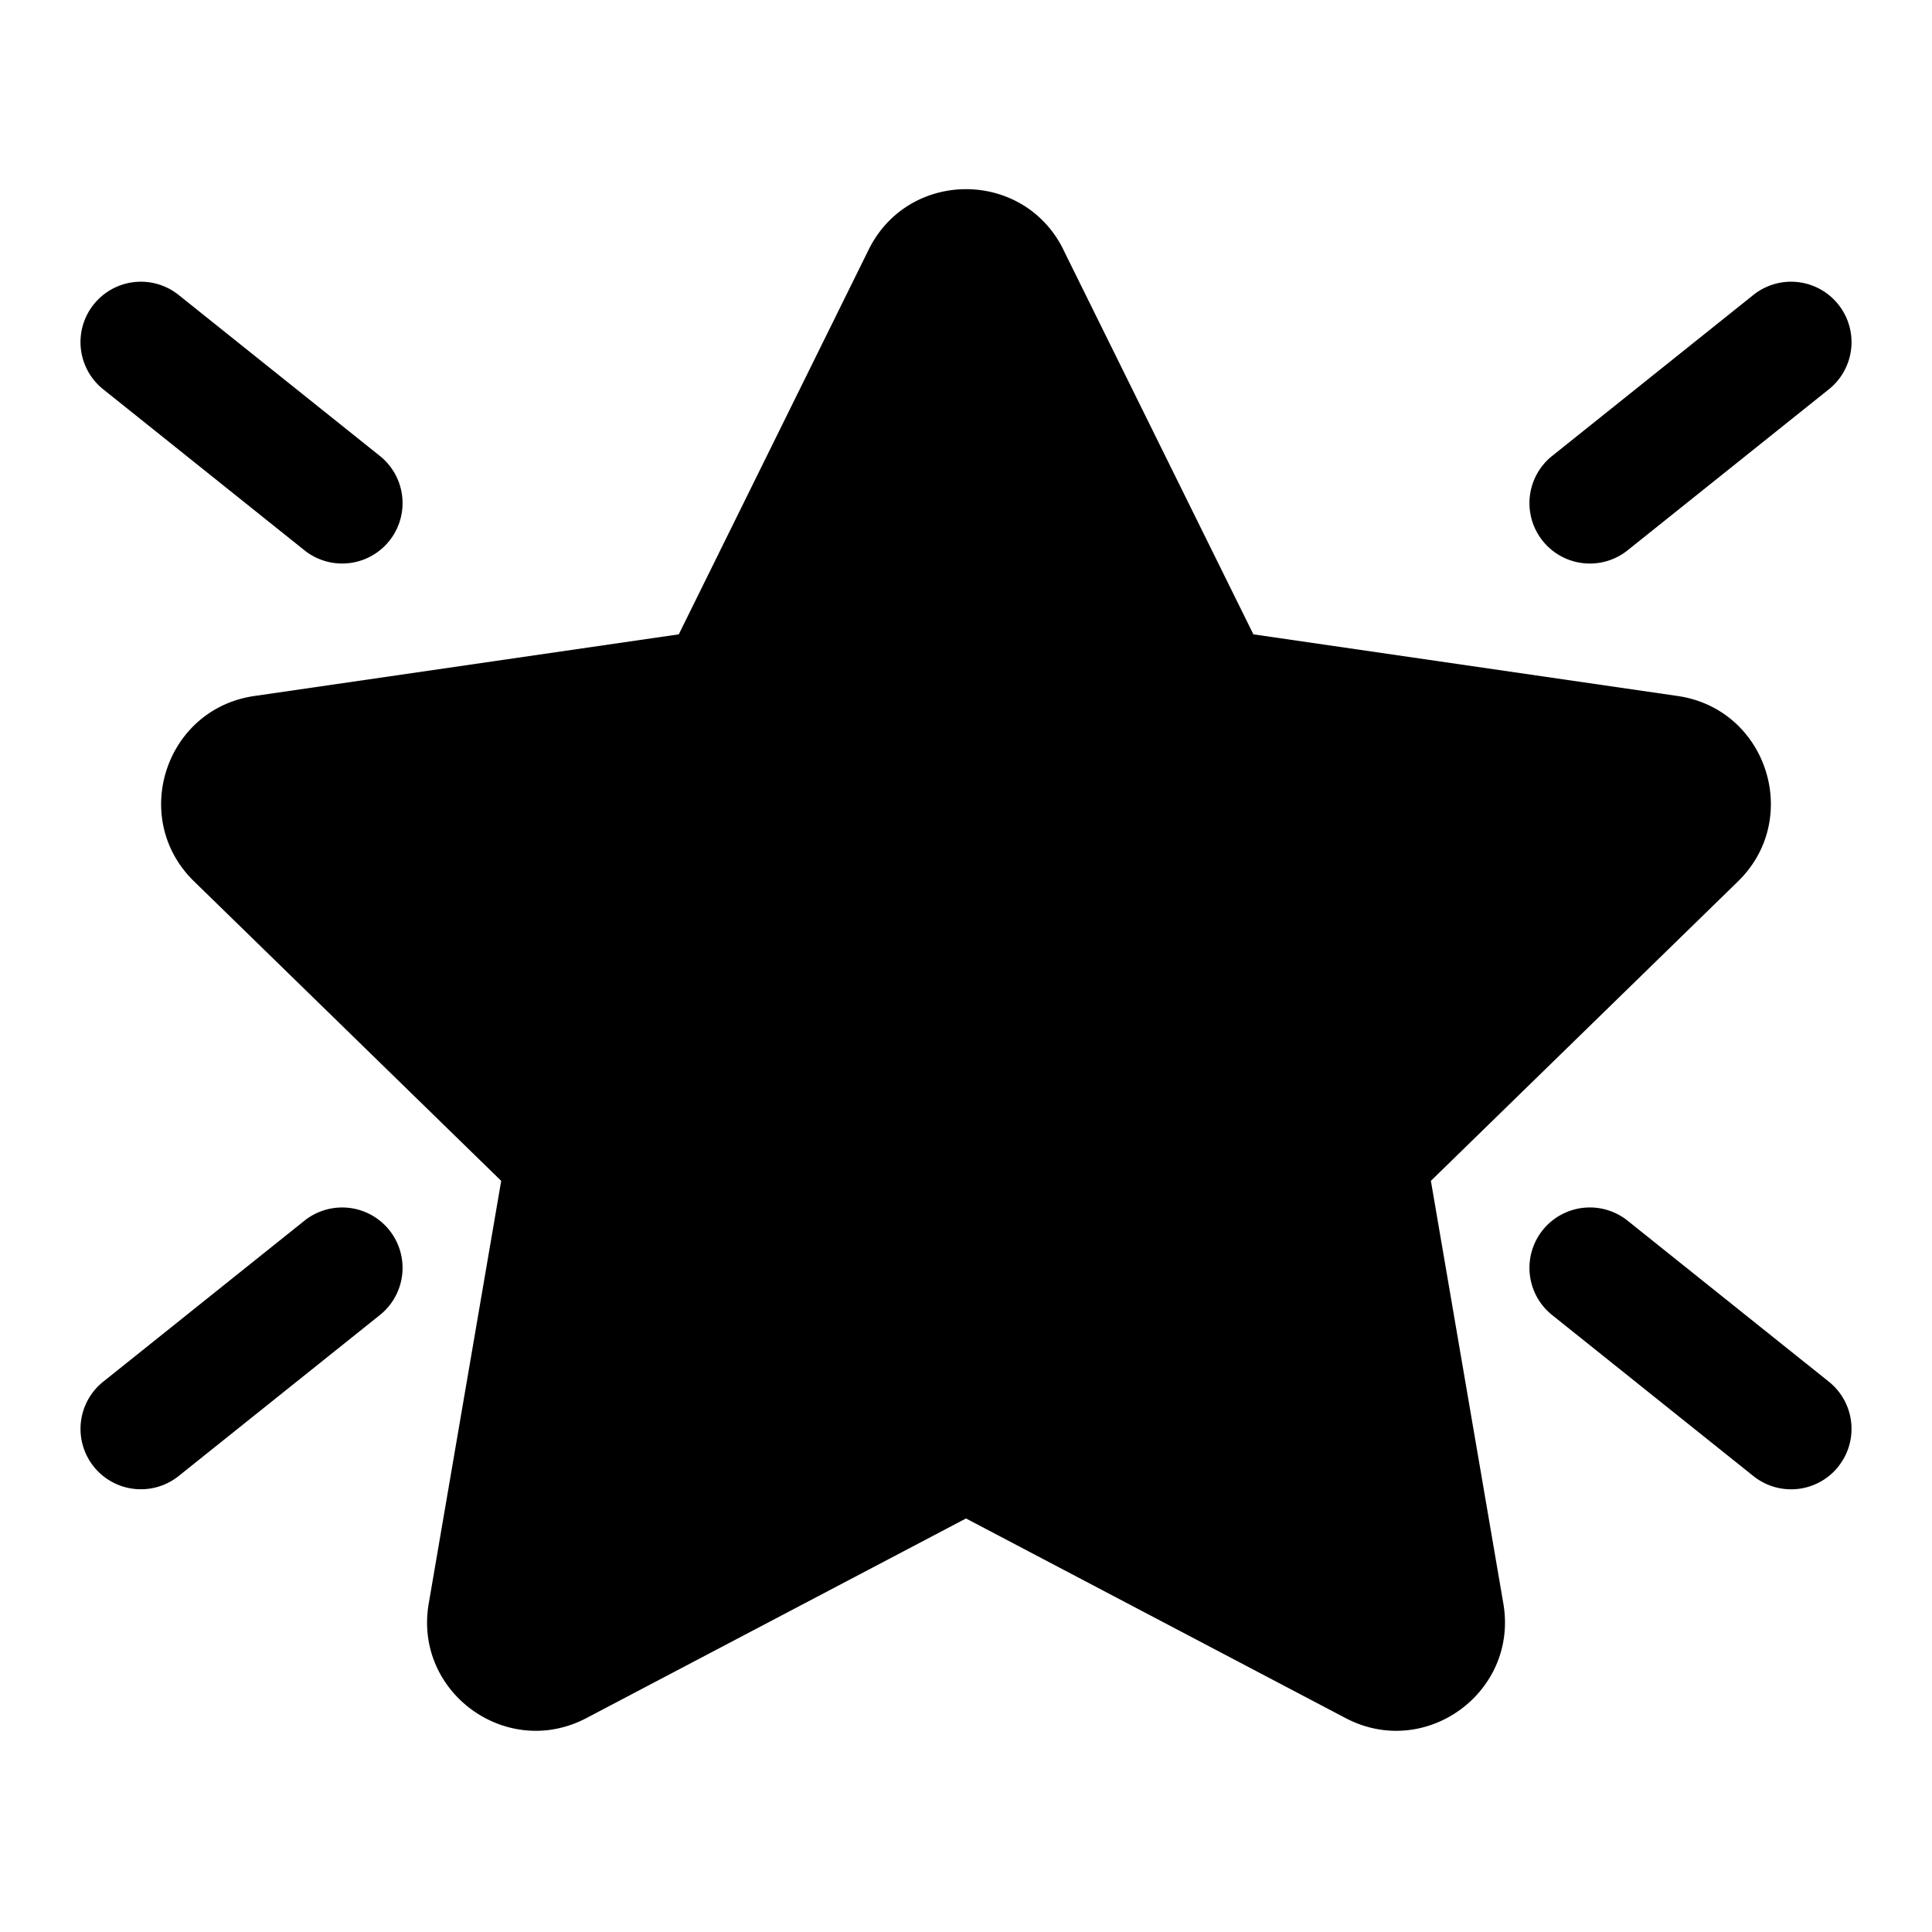 <svg width="24" height="24" viewBox="0 0 24 24" xmlns="http://www.w3.org/2000/svg"><path d="M13.211 3.103c-.495-1.004-1.926-1.004-2.421 0L8.432 7.88l-5.273.766c-1.107.161-1.55 1.522-.748 2.303l3.815 3.72-.9 5.25c-.19 1.103.968 1.944 1.958 1.424L12 18.863l4.716 2.48c.99.52 2.148-.32 1.959-1.424l-.9-5.25 3.815-3.72c.8-.78.359-2.142-.749-2.303L15.57 7.88 13.21 3.103ZM1.164 3.782a.75.75 0 0 0 .118 1.054l2.5 2a.75.75 0 1 0 .937-1.172l-2.5-2a.75.75 0 0 0-1.055.118Z"/><path d="M22.836 18.218a.75.75 0 0 0-.117-1.054l-2.5-2a.75.75 0 0 0-.938 1.172l2.5 2a.75.75 0 0 0 1.055-.117ZM1.282 17.164a.75.75 0 1 0 .937 1.172l2.5-2a.75.75 0 0 0-.937-1.172l-2.5 2ZM22.836 3.782a.75.75 0 0 1-.117 1.054l-2.5 2a.75.75 0 0 1-.938-1.172l2.5-2a.75.75 0 0 1 1.055.118Z"/></svg>
